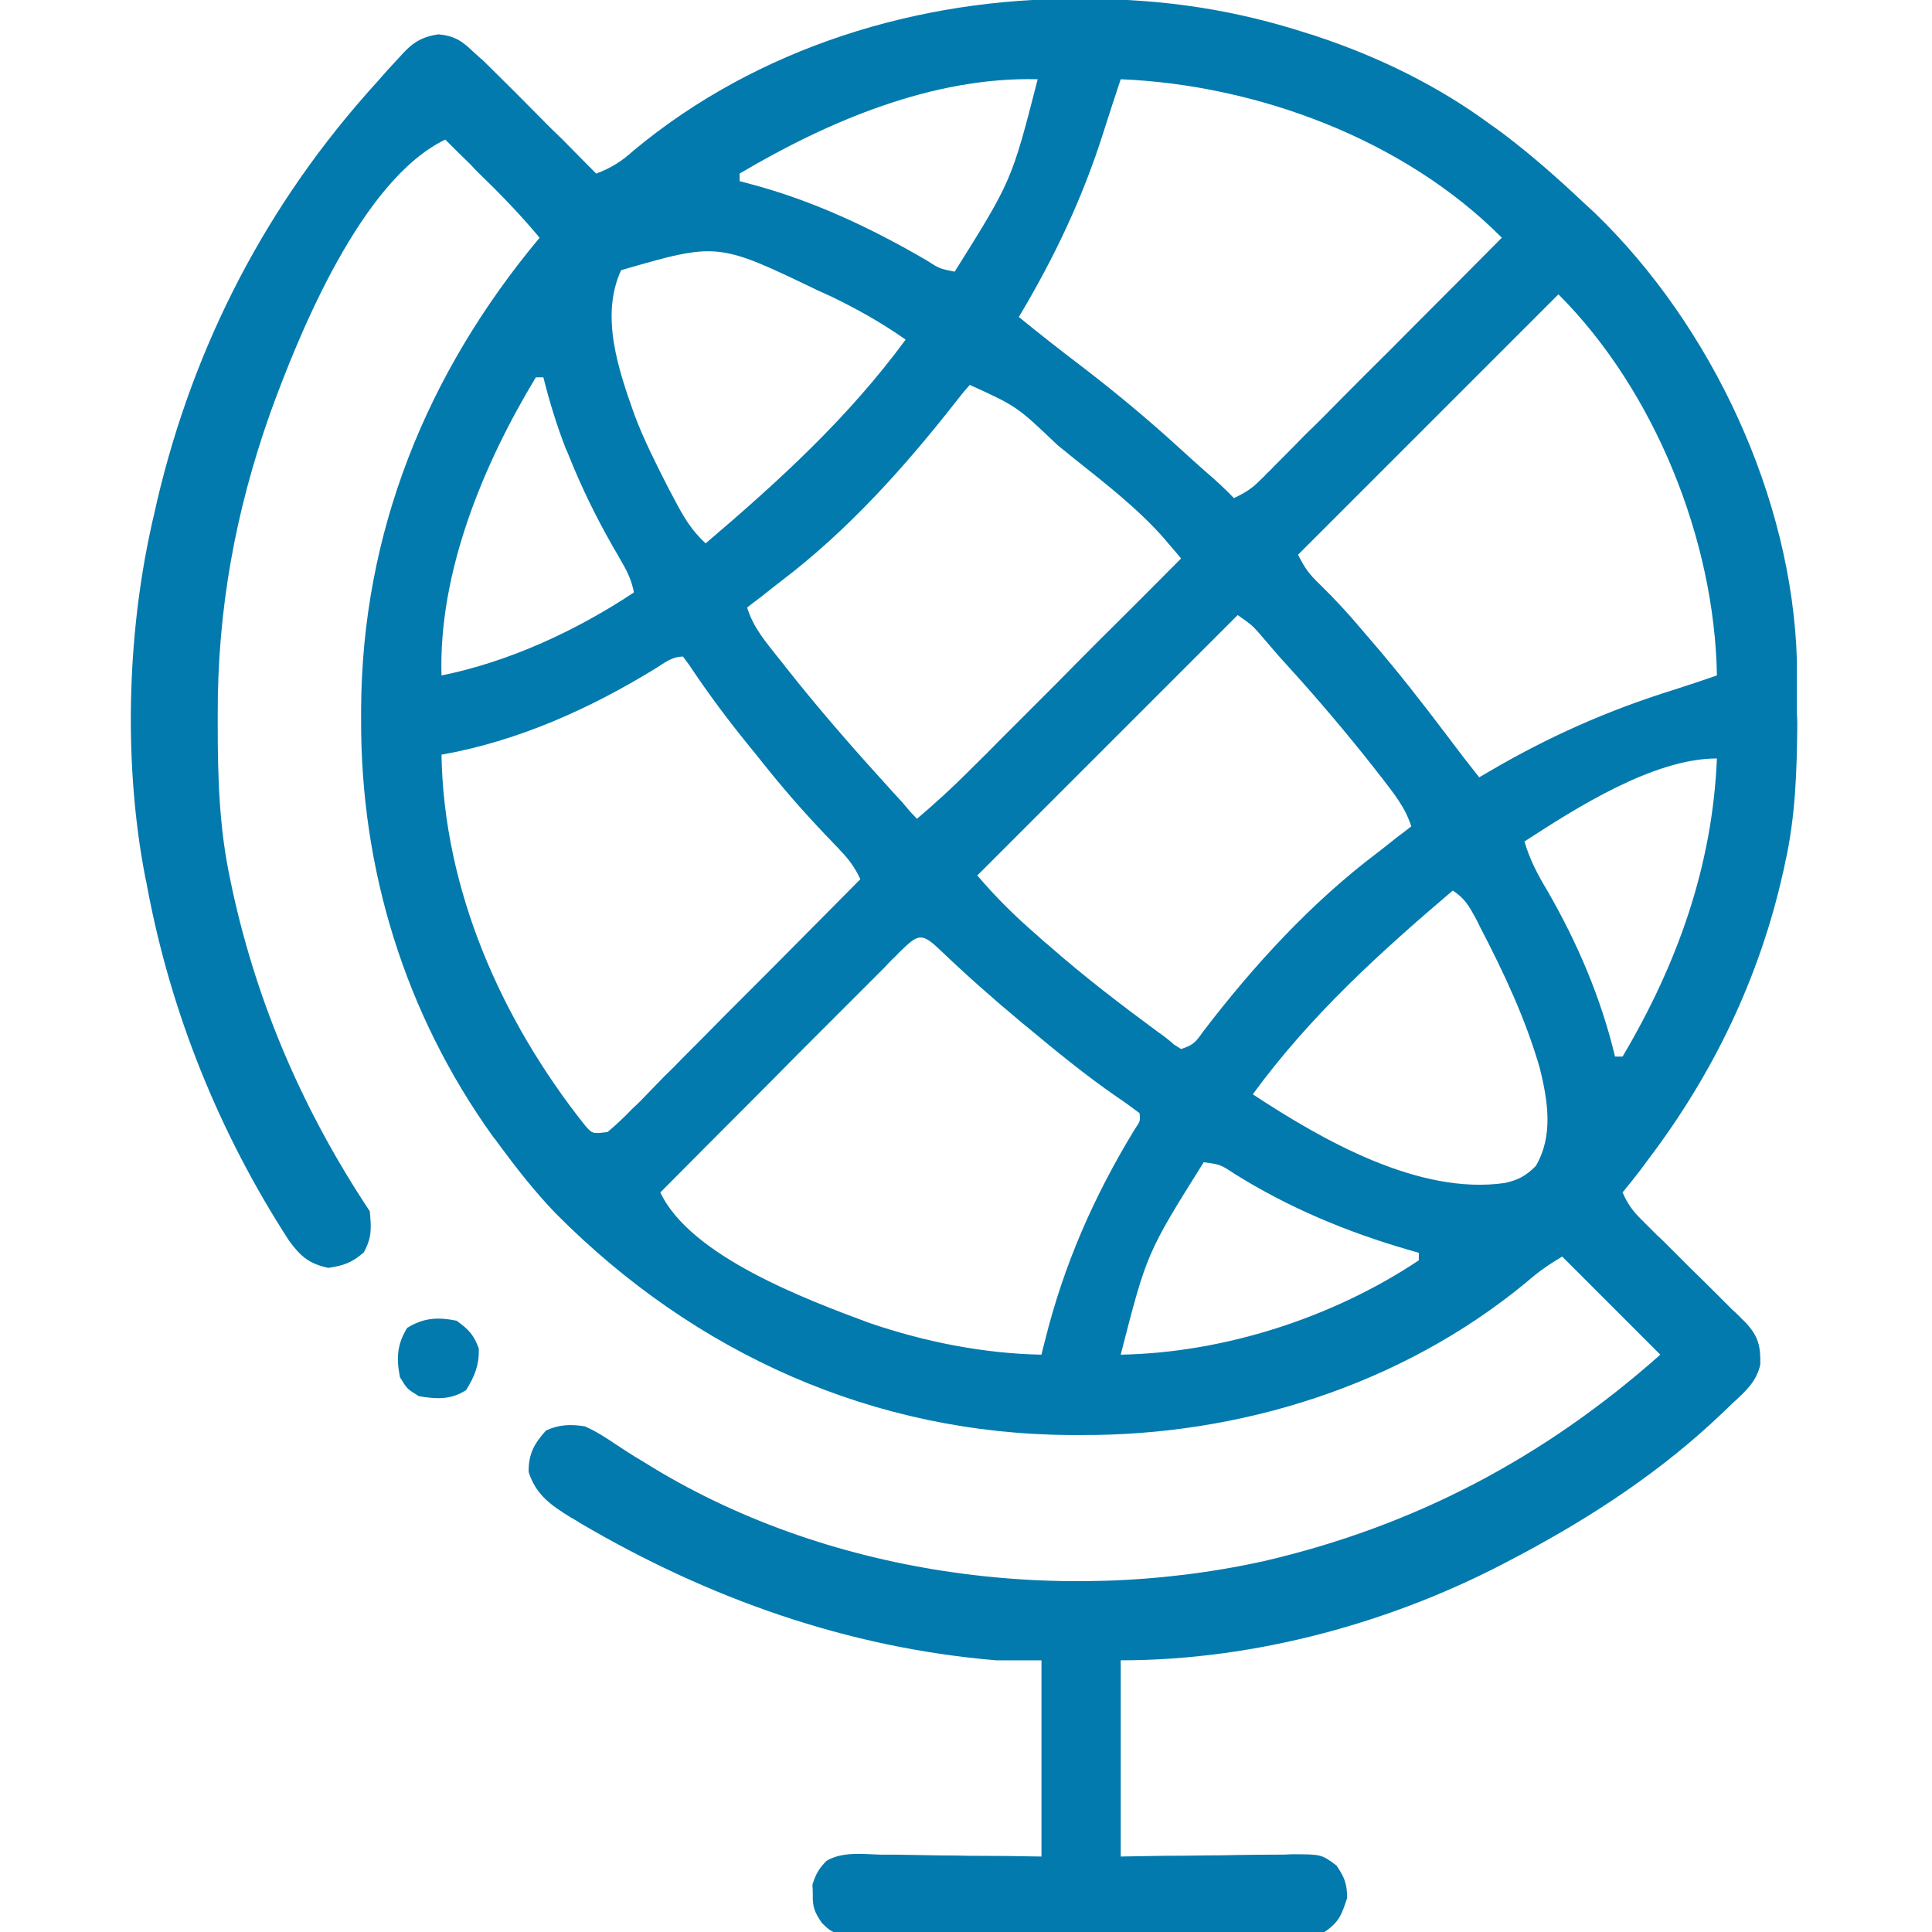 <svg version="1.2" xmlns="http://www.w3.org/2000/svg" viewBox="0 0 512 512" width="512" height="512">
	<title>globe-svg</title>
	<style>
		.s0 { fill: #037aad } 
	</style>
	<path id="Layer" fill-rule="evenodd" class="s0" d="m285.6-0.3q1.3 0 2.6 0c20.6 0.1 39.2 2.9 58.8 9.3q1.1 0.3 2.2 0.7c16.2 5.4 32 13.1 45.8 23.3q1.6 1.1 3.2 2.3c7.7 5.8 14.8 12.1 21.8 18.7q1.3 1.2 2.6 2.4c31 29.9 52.4 75.5 53.6 118.8q0 2.1 0 4.3 0 1.1 0 2.3 0 3.8 0 7.5 0.1 1.3 0.1 2.6c-0.1 12.6-0.5 24.8-3.3 37.1q-0.2 1.1-0.5 2.3c-6.2 27.7-18.4 53.1-35.5 75.7q-1.1 1.5-2.3 3.1-2.3 3-4.7 5.9c1.3 3 2.8 5.1 5.1 7.3 1 1 1 1 2 2q1 1 2 2 1.1 1 2.2 2.1 3.3 3.3 6.7 6.7 3.4 3.3 6.7 6.6 2.1 2.1 4.2 4.2 1 0.9 2 1.9 0.8 0.8 1.7 1.7c3.4 3.6 4 6.3 3.9 11.1-1 4.6-4.1 7.3-7.5 10.4q-1.3 1.3-2.7 2.6c-15.8 15.1-34 27.1-53.3 37.4q-0.9 0.5-1.9 1c-31.5 16.9-68.3 27-104.1 27 0 17.2 0 34.3 0 52 3.8-0.1 7.7-0.1 11.6-0.2q5.6 0 11.2-0.1 3.9 0 7.8-0.1 5.5-0.1 11.1-0.1c1.7 0 1.7 0 3.5-0.1 8 0 8 0 12 3 2.1 3.1 2.8 4.8 2.8 8.6-1.4 4.3-2.1 6.4-6 9-2.4 0.3-2.4 0.3-5.3 0.3q-1.6 0-3.3 0-1.8 0-3.6 0-1.9 0-3.8 0-5.2 0.1-10.4 0.1-3.2 0-6.5 0-11.3 0-22.6 0-10.5 0-21.1 0.1-9 0.1-18.1 0.1-5.4 0-10.8 0-6 0-12 0-1.8 0-3.7 0c-8.9 0-8.9 0-12-3-1.9-2.8-2.5-4.2-2.4-7.6q0-1.2-0.1-2.5c0.8-2.7 1.8-4.5 3.8-6.4 4.3-2.5 9.7-1.7 14.4-1.6q1.8 0 3.7 0 5.8 0.1 11.6 0.2 4 0 7.9 0.1 9.6 0 19.3 0.2c0-17.2 0-34.3 0-52-4 0-7.9 0-12 0-39.4-3.3-76.3-16.4-110.3-36.4q-1.2-0.8-2.5-1.5c-5.2-3.2-9.2-6-11.1-12-0.1-4.7 1.5-7.6 4.6-11 3.4-1.6 6.6-1.7 10.3-1.1 3 1.3 5.7 3.1 8.4 4.9q2.4 1.6 4.8 3.1 1.2 0.7 2.5 1.5c47.7 29.9 109.7 38.3 164.3 26.2 40-9.3 74.4-27.5 105-54.7-8.6-8.6-17.2-17.2-26-26-3.7 2.2-6.4 4.1-9.6 6.9-33 27.2-75.7 40.6-118 40.4q-1.2 0-2.4 0c-52.4-0.2-99.9-21.6-136.7-58.7-5.6-5.8-10.5-12.1-15.3-18.6q-0.6-0.9-1.3-1.7c-23.4-32.6-35.2-71-35-110.9q0-1.2 0-2.4c0.2-46.9 17.4-89.2 47.3-125-5-6-10.3-11.5-15.9-16.9q-1.3-1.3-2.6-2.7-3.3-3.2-6.5-6.4c-22.1 10.6-38.6 51-46.4 72.5-9.3 26.3-14 52.3-13.9 80.1q0 1.4 0 2.8c0 13.7 0.4 27.1 3.3 40.6 0.3 1.4 0.3 1.4 0.6 2.9 6.7 30.7 19 58.9 36.4 85.1 0.4 4.5 0.6 6.9-1.6 10.9-3.1 2.7-5.3 3.5-9.4 4.1-5.1-1.1-7.3-3-10.4-7.2-18.5-28.6-31.3-60.2-37.6-93.8q-0.2-1.2-0.5-2.5c-5.7-29.4-4.9-63.3 1.5-92.5 0.3-1.5 0.3-1.5 0.7-3.1 9.1-41.8 28-79.8 56.3-111.9q1.2-1.4 2.5-2.8 3.2-3.7 6.5-7.2 0.8-0.9 1.6-1.7c2.6-2.6 5.1-3.7 8.6-4.2 4.2 0.4 6.2 1.7 9.2 4.6q1.3 1.2 2.7 2.4c5.7 5.6 11.4 11.3 17 17q1.9 1.9 3.8 3.7 4.5 4.6 9.1 9.2c4-1.5 6.7-3.2 9.9-6.1 32.8-27.3 75.5-40.4 117.7-40.2zm11.4 21.3q-2.3 6.9-4.5 13.8c-5.5 17.5-13.1 33.5-22.5 49.2q8.1 6.6 16.4 12.9c9 6.9 17.7 14.1 26 21.7q3.5 3.2 7 6.3c2.7 2.3 5.2 4.6 7.6 7.1 2.8-1.3 4.9-2.6 7-4.8q0.9-0.8 1.7-1.7 1-0.9 1.9-1.9 1-1 2-2 3.2-3.2 6.4-6.5 2.3-2.2 4.5-4.4 5.9-6 11.8-11.9 6.1-6 12.1-12.1 11.8-11.8 23.6-23.7c-25.8-26-64.8-40.5-101-42zm-101 25q0 1 0 2c1.5 0.4 1.5 0.4 3 0.8 16.5 4.4 31.6 11.5 46.4 20.1 3.6 2.3 3.6 2.3 7.6 3.1 15.1-24.1 15.1-24.1 22-51-27.8-0.7-55.5 11.1-79 25zm-31.4 25.6c-5.6 12.2-0.7 26.4 3.6 38.5 2.5 6.6 5.7 12.9 8.9 19.2q0.8 1.5 1.6 3c2.4 4.6 4.5 8.2 8.3 11.7 19.5-16.6 37.8-33.3 53-54-6.4-4.5-13-8.2-20.1-11.6q-1.5-0.7-3.1-1.4c-26.6-12.8-26.6-12.8-52.2-5.4zm248.4 6.4c-22.8 22.8-45.5 45.5-69 69 1.8 3.6 2.9 5.1 5.7 7.8 4 3.9 7.7 7.9 11.3 12.2q1.2 1.4 2.4 2.8c7.1 8.2 13.7 16.7 20.2 25.3q4.1 5.5 8.4 10.9c1.2-0.7 1.2-0.7 2.4-1.4 15.8-9.3 31.8-16.4 49.2-21.8 3.8-1.2 7.6-2.5 11.4-3.8-0.6-35.9-16.5-75.5-42-101zm-271 22c-13.9 23-25.8 51.6-25 79 17.9-3.6 35.8-11.9 51-22-0.6-3-1.6-5.3-3.2-8q-0.7-1.2-1.3-2.3-0.8-1.3-1.5-2.6c-4.2-7.4-7.8-14.8-11-22.7-0.5-1.3-0.5-1.3-1.1-2.6-2.4-6.2-4.3-12.4-5.9-18.8q-1 0-2 0zm115 2c-1.6 1.8-1.6 1.8-3.4 4.1-13.7 17.5-28.8 34.4-46.6 47.9q-2.6 2-5.2 4.1-1.9 1.4-3.8 2.9c1.6 5.3 5 9.2 8.4 13.5q1 1.2 1.9 2.4c8.2 10.4 16.8 20.3 25.7 30.1q2.5 2.8 5.1 5.6 1.1 1.3 2.2 2.6 0.9 0.9 1.7 1.8c4.7-4 9.2-8.1 13.6-12.5q0.9-0.9 1.8-1.8 3.1-3 6.1-6.1 2.1-2.1 4.2-4.2 5.5-5.5 11-11 5.6-5.7 11.2-11.3 11.1-11 22.1-22.1-1.4-1.7-2.8-3.3-0.8-0.9-1.6-1.9c-7.2-8.2-16.1-15-24.6-21.8q-1.8-1.5-3.7-3c-10.8-10.3-10.8-10.3-23.3-16zm71 61c-22.8 22.8-45.5 45.5-69 69 5.1 6 10.1 10.9 16 16q1.5 1.4 3.1 2.7c9.2 8.1 18.9 15.5 28.8 22.8q2.2 1.5 4.2 3.3 0.9 0.6 1.9 1.2c3.4-1.1 3.9-1.9 5.9-4.7 13.3-17.4 28.6-34.1 46.1-47.3q2.6-2 5.2-4.1 1.9-1.4 3.8-2.9c-1.6-5.1-4.7-8.8-7.9-13q-0.9-1.1-1.8-2.3c-7.4-9.4-15.1-18.5-23.2-27.4-2.6-2.8-5-5.7-7.5-8.6-1.9-2.1-1.9-2.1-5.6-4.7zm-154.2 14.1c-17.4 10.7-36.5 19.3-56.8 22.9 0.6 35.9 15.9 70.4 38 98.2 2 2.3 2 2.3 6 1.8 2.4-2 4.5-4 6.6-6.2q1-0.9 2-1.9 3.2-3.3 6.4-6.6 2.3-2.2 4.5-4.5 5.9-5.9 11.8-11.9 6-6 12.1-12.1 11.8-11.9 23.6-23.8c-1.4-3-2.9-5.1-5.2-7.5-0.9-1-0.9-1-1.9-2q-0.9-1-2-2.1c-5.9-6.2-11.5-12.6-16.9-19.4q-1.4-1.8-2.9-3.6c-5.8-7.1-11.3-14.4-16.4-22.1q-0.8-1.1-1.7-2.3c-2.9 0-4.8 1.6-7.2 3.1zm230.2 45.9c1.4 4.8 3.5 8.8 6.1 13.1 7.9 13.7 14.2 28.4 17.9 43.9q1 0 2 0c14.5-24.5 23.8-50.4 25-79-16.8 0-37.3 13.1-51 22zm-19 13c-19.5 16.6-37.8 33.2-53 54 18.4 12.1 44 26.8 66.8 23.5 3.6-0.8 5.6-1.9 8.2-4.5 4.7-8 3.2-17.2 1.1-25.8-3.8-13.2-9.6-25.5-15.9-37.6q-0.5-1.1-1.1-2.2c-1.8-3.3-2.9-5.3-6.1-7.4zm-146.6 16.3q-0.9 1-1.9 1.9-1 1-2 2.1-3.3 3.3-6.6 6.6-2.3 2.3-4.5 4.5-6.1 6.1-12.1 12.1-6.1 6.2-12.2 12.3-12.1 12.1-24.1 24.2c7.9 16.9 38.7 28.4 55.4 34.6 14.7 5 30.1 8.1 45.6 8.4q0.4-1.8 0.9-3.6c5-20.2 13-38.4 23.8-56.1 1.5-2.2 1.5-2.2 1.3-4.3-2-1.5-3.9-2.9-6-4.3-8.4-5.8-16.2-12.2-24-18.7q-0.9-0.7-1.7-1.4c-7.2-6-14.1-12.1-20.8-18.5-5.2-5-6-4.8-11.1 0.2zm80.6 55.7c-15.1 24.1-15.1 24.1-22 51 27.4-0.5 56.2-9.8 79-25q0-1 0-2-1.4-0.4-2.8-0.8c-16.2-4.7-31.6-11.1-46-20.1-3.8-2.5-3.8-2.5-8.2-3.1z"/>
	<path id="Layer" class="s0" d="m121 350c3.2 2.3 4.6 3.8 5.9 7.4 0.1 4.3-1.1 7.4-3.4 11-4 2.6-7.9 2.4-12.5 1.6-3.1-1.9-3.1-1.9-5-5-1-5-0.8-8.7 1.9-13.1 4.4-2.7 8.1-2.9 13.1-1.9z"/>
</svg>